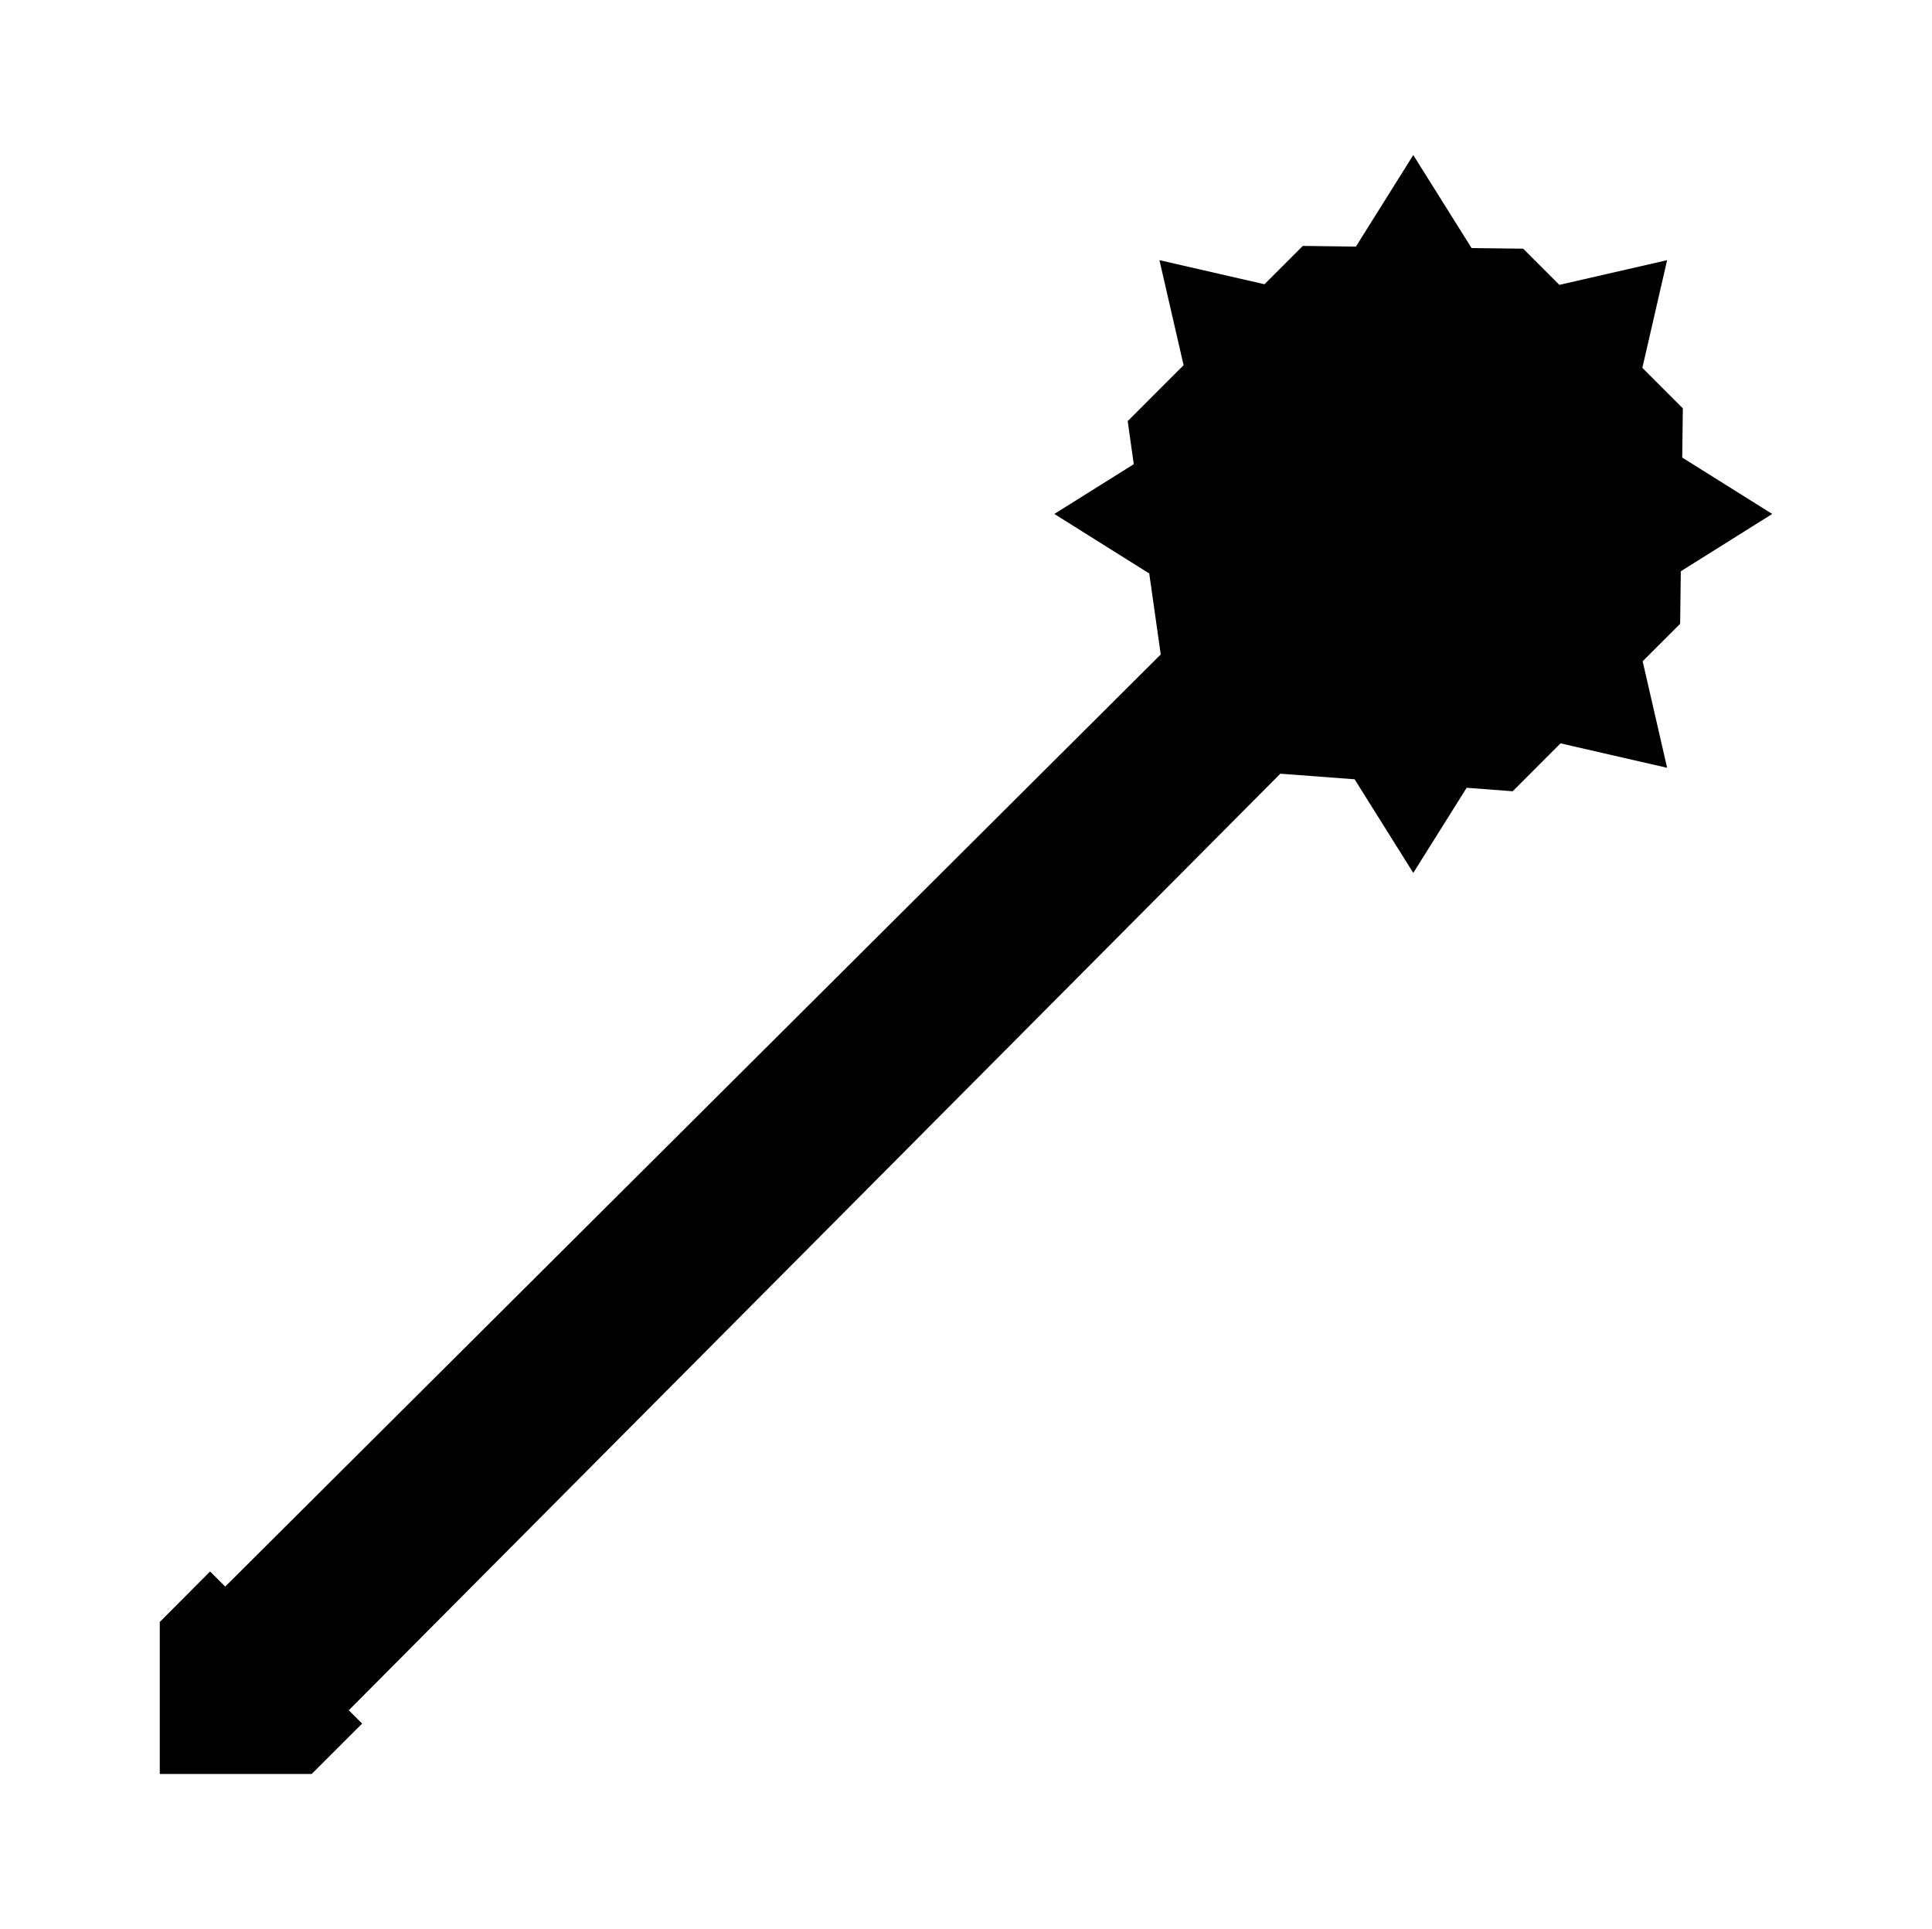 <svg xmlns="http://www.w3.org/2000/svg" viewBox="0 0 314.5 314"><defs><style>.cls-1{fill:none;}</style></defs><g id="Layer_2" data-name="Layer 2"><g id="Layer_1-2" data-name="Layer 1"><line class="cls-1" x2="314.5"/><line class="cls-1" x1="314.5" y1="314" y2="314"/></g><g id="Light"><polygon id="MorningStar" points="273.61 92.99 288.49 83.66 273.84 74.48 273.94 66.47 267.35 59.88 271.38 42.35 253.84 46.37 247.95 40.48 239.55 40.38 230.06 25.24 220.72 40.14 212.08 40.03 205.84 46.27 188.74 42.35 192.67 59.45 183.57 68.55 184.56 75.56 171.63 83.66 187.08 93.35 188.95 106.53 36.66 258.26 34.2 255.8 26.01 264.02 26.01 264.21 26.01 288.76 50.56 288.76 50.74 288.76 58.95 280.56 56.78 278.39 208.42 125.94 220.51 126.85 230.06 142.09 238.75 128.23 246.24 128.8 254.03 121 271.38 124.98 267.4 107.64 273.5 101.54 273.61 92.99"/></g></g></svg>